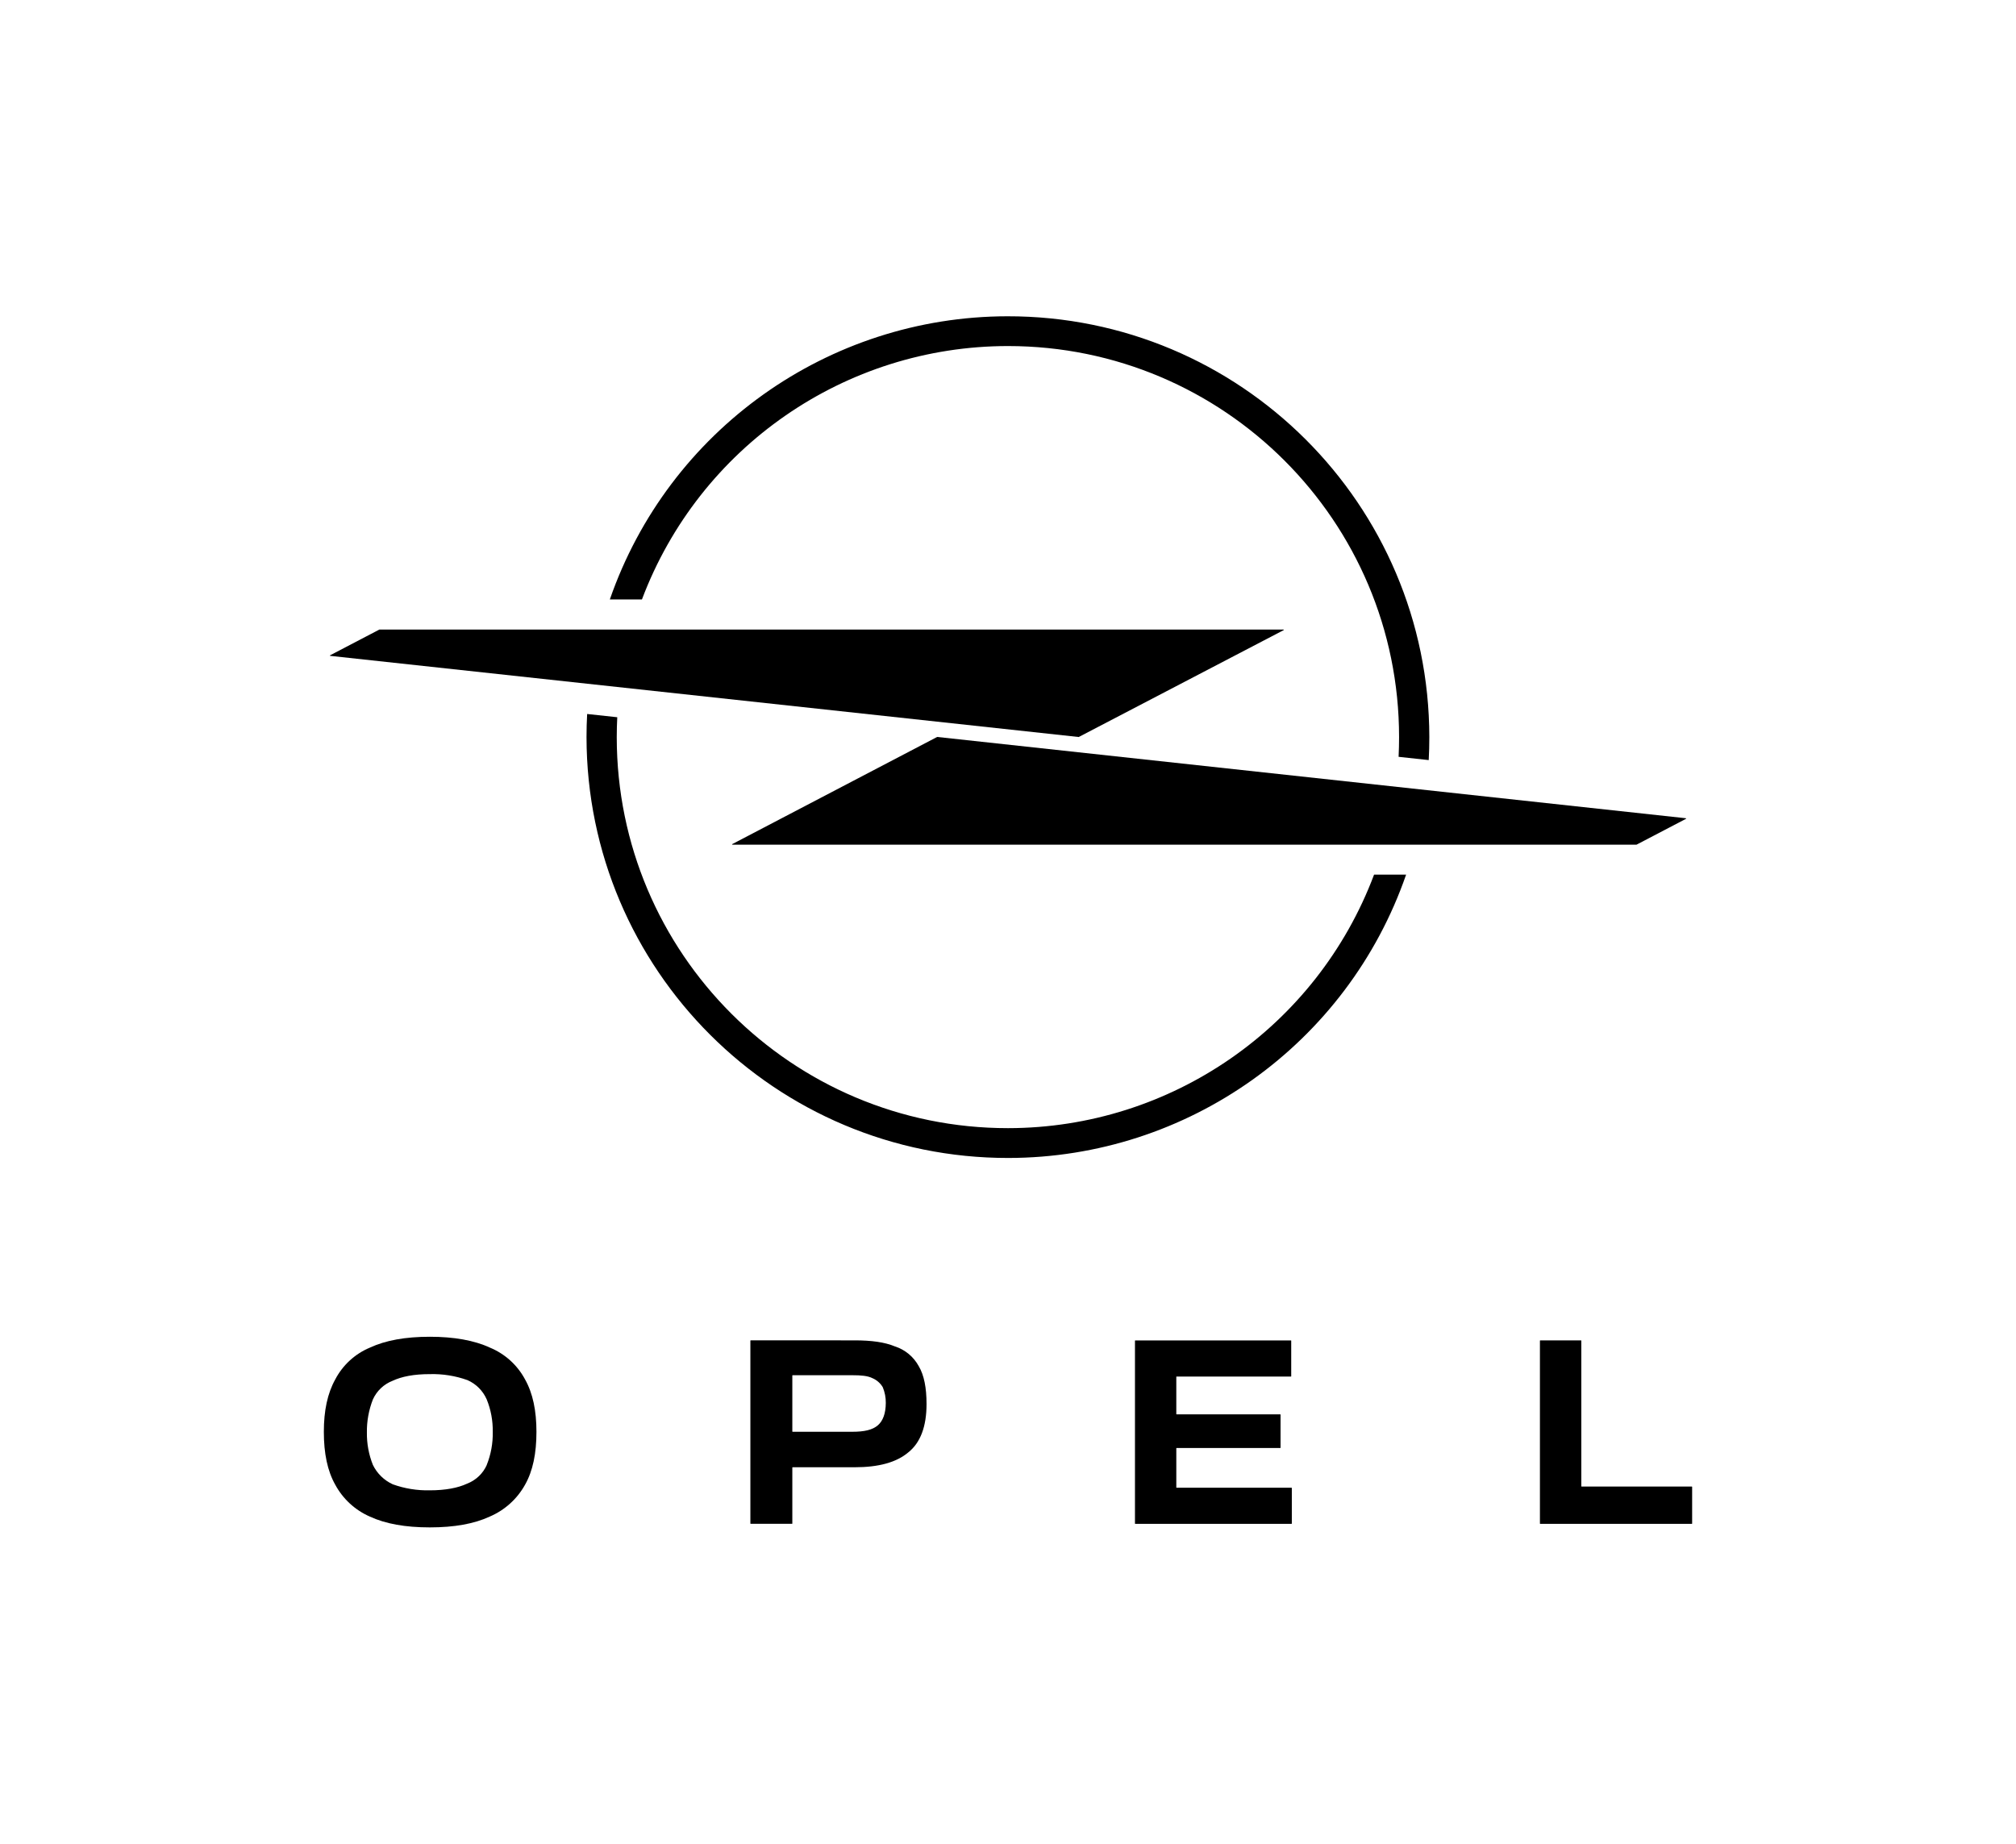 <?xml version="1.0" encoding="utf-8"?>
<!-- Generator: Adobe Illustrator 16.0.0, SVG Export Plug-In . SVG Version: 6.00 Build 0)  -->
<!DOCTYPE svg PUBLIC "-//W3C//DTD SVG 1.1//EN" "http://www.w3.org/Graphics/SVG/1.1/DTD/svg11.dtd">
<svg version="1.1" id="Layer_1" xmlns="http://www.w3.org/2000/svg" xmlns:xlink="http://www.w3.org/1999/xlink" x="0px" y="0px"
	 width="218.666px" height="200px" viewBox="0 0 218.666 200" enable-background="new 0 0 218.666 200" xml:space="preserve">
<g>
	<path d="M127.622,161.389c-0.016,0-0.033-0.014-0.033-0.025v-4.244c-0.006-0.021,0.006-0.037,0.021-0.043l0.012,0.002h11.238
		c0.018,0,0.033-0.014,0.035-0.029v-3.59c0-0.021-0.018-0.033-0.035-0.033h-11.238c-0.016,0-0.033-0.014-0.033-0.025v-4.043
		c0-0.014,0.01-0.029,0.025-0.033h12.408c0.014,0.004,0.027-0.002,0.031-0.02c0-0.004,0-0.004,0-0.008v-3.855
		c0.002-0.018-0.01-0.033-0.023-0.033h-16.896c-0.016,0-0.029,0.012-0.029,0.027v19.838c0.002,0.016,0.014,0.029,0.029,0.033h16.951
		c0.018,0,0.033-0.018,0.033-0.033v-3.854c0-0.02-0.016-0.031-0.033-0.031H127.622z"/>
	<path d="M97.05,146.051c-1.102-0.457-2.531-0.65-4.354-0.65H81.423c-0.018,0-0.033,0.014-0.033,0.033v19.834
		c0.004,0.018,0.016,0.031,0.033,0.033h4.486c0.018,0,0.031-0.014,0.031-0.033v-6.068c0-0.018,0.014-0.029,0.027-0.033h6.719
		c2.611,0,4.551-0.521,5.852-1.631c1.305-1.047,1.959-2.807,1.959-5.225c0-1.762-0.264-3.133-0.846-4.111
		C99.095,147.176,98.163,146.406,97.05,146.051z M95.235,154.6c-0.592,0.523-1.5,0.717-2.797,0.717h-6.467
		c-0.016,0-0.029-0.018-0.031-0.029v-6.072c0.002-0.016,0.016-0.029,0.031-0.033h6.467c0.979,0,1.688,0.064,2.205,0.326
		c0.465,0.199,0.855,0.547,1.109,0.98c0.221,0.537,0.332,1.113,0.326,1.695C96.073,153.357,95.753,154.143,95.235,154.6z"/>
	<path d="M53.128,146.184c-1.689-0.783-3.898-1.174-6.498-1.174c-2.666,0-4.809,0.391-6.498,1.174
		c-1.623,0.676-2.957,1.9-3.77,3.457c-0.844,1.516-1.236,3.393-1.236,5.68c0,2.348,0.393,4.244,1.236,5.738
		c0.83,1.541,2.156,2.762,3.76,3.461c1.688,0.783,3.832,1.17,6.496,1.17s4.811-0.387,6.496-1.17
		c1.631-0.695,2.979-1.914,3.838-3.461c0.846-1.498,1.234-3.393,1.234-5.738c0-2.287-0.389-4.176-1.234-5.68
		C56.116,148.078,54.765,146.857,53.128,146.184z M52.792,158.922l0.008-0.006c-0.414,0.936-1.188,1.666-2.145,2.033
		c-0.979,0.457-2.34,0.721-4.027,0.721c-1.371,0.031-2.74-0.189-4.029-0.654c-0.939-0.43-1.697-1.17-2.152-2.1
		c-0.447-1.117-0.668-2.313-0.652-3.516c-0.018-1.229,0.205-2.449,0.652-3.592c0.424-0.934,1.193-1.658,2.146-2.025
		c0.98-0.457,2.287-0.719,4.031-0.719c1.391-0.037,2.777,0.182,4.088,0.654c0.932,0.412,1.67,1.156,2.08,2.09
		c0.455,1.117,0.674,2.316,0.654,3.521C53.472,156.561,53.249,157.781,52.792,158.922z"/>
	<path d="M183.509,161.258H171.55c-0.018,0-0.031-0.008-0.033-0.025v-0.008v-15.787c0.002-0.016-0.01-0.029-0.025-0.033h-0.01
		h-4.418c-0.018,0-0.035,0.016-0.035,0.033v19.838c0.004,0.014,0.018,0.029,0.035,0.031h16.445c0.014-0.002,0.027-0.018,0.029-0.031
		v-3.986C183.536,161.275,183.522,161.262,183.509,161.258z"/>
	<path d="M101.647,79.945L79.427,91.566c-0.018,0.01-0.027,0.025-0.021,0.043c0.004,0.01,0.012,0.018,0.021,0.023h98.074l5.34-2.791
		c0.023,0,0.041-0.018,0.045-0.037c0.002-0.021-0.016-0.041-0.035-0.043h-0.004l-81.182-8.816H101.647z"/>
	<path d="M109.337,37.539c23.426,0.008,42.41,18.994,42.414,42.42c0,0.719-0.018,1.43-0.051,2.141l3.266,0.354
		c0.045-0.826,0.066-1.654,0.066-2.494c-0.031-25.244-20.52-45.684-45.764-45.65c-19.447,0.025-36.748,12.35-43.123,30.721h3.482
		C75.853,48.492,91.669,37.541,109.337,37.539z"/>
	<path d="M109.337,122.381c-23.43,0.01-42.432-18.975-42.441-42.404c0-0.004,0-0.012,0-0.018c0-0.723,0.02-1.438,0.055-2.154
		l-3.266-0.352c-0.045,0.83-0.068,1.664-0.068,2.504c0.027,25.242,20.512,45.686,45.756,45.658
		c19.457-0.02,36.768-12.352,43.141-30.736h-3.475C142.819,111.416,127.007,122.371,109.337,122.381z"/>
	<path d="M116.989,79.949h0.018l22.223-11.592c0.018-0.004,0.027-0.025,0.02-0.041l0,0c-0.002-0.01-0.01-0.018-0.02-0.02H41.144
		l-5.338,2.789c-0.018,0.006-0.025,0.025-0.021,0.041c0.004,0.012,0.012,0.018,0.021,0.02L116.989,79.949z"/>
</g>
</svg>
